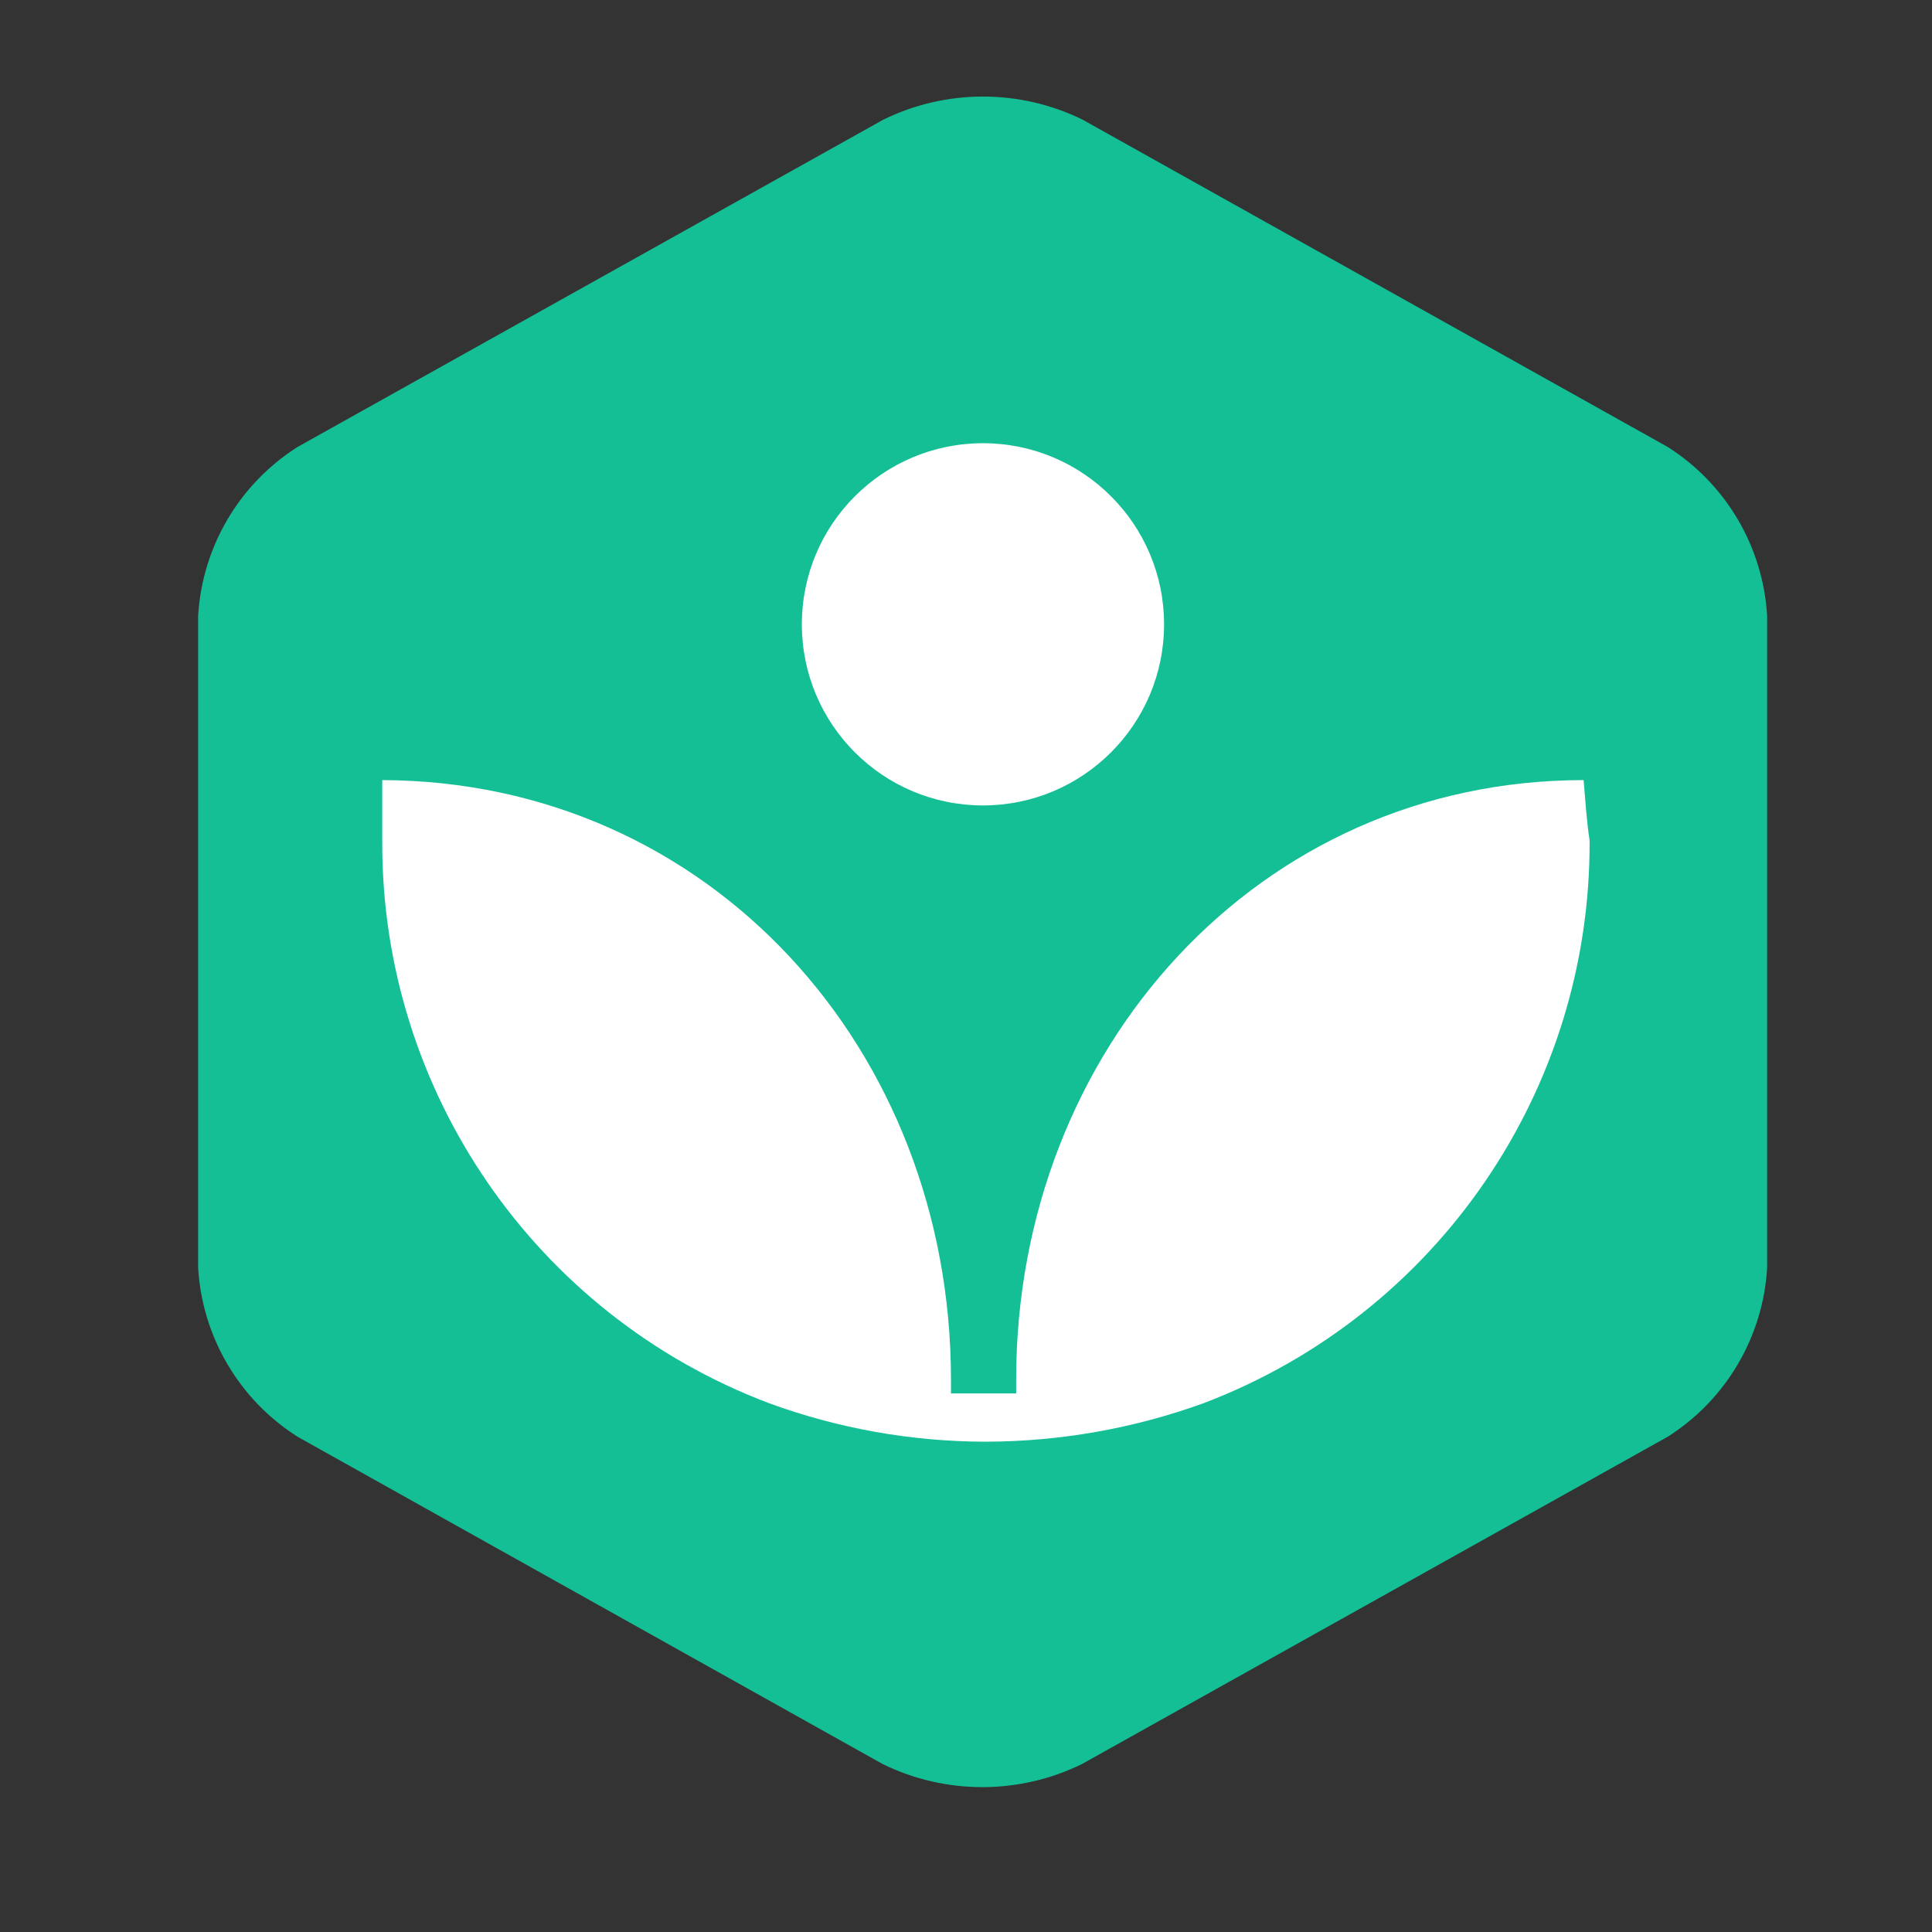 <svg width="27" height="27" viewBox="0 0 27 27" fill="none" xmlns="http://www.w3.org/2000/svg">
<rect x="0" y="0" width="27" height="27" fill="#333333" stroke="none"/>
<path d="M4.161 6.245C3.344 6.762 2.826 7.641 2.769 8.607V17.718C2.826 18.684 3.344 19.563 4.161 20.08L12.336 24.653C13.214 25.083 14.242 25.083 15.12 24.653L23.304 20.08C24.121 19.563 24.639 18.684 24.696 17.718V8.607C24.639 7.641 24.121 6.762 23.304 6.245L15.129 1.672C14.251 1.242 13.223 1.242 12.345 1.672L4.161 6.245Z" fill="#14BF96"/>
<path d="M22.131 10.902C17.592 10.902 14.201 14.664 14.201 19.279V19.473H13.29V19.279C13.29 14.664 9.915 10.918 5.342 10.902C5.342 11.188 5.342 11.484 5.342 11.745C5.324 15.236 7.477 18.371 10.742 19.608C11.712 19.964 12.737 20.146 13.771 20.148C14.812 20.146 15.846 19.964 16.825 19.608C20.085 18.367 22.233 15.233 22.215 11.745C22.173 11.475 22.156 11.188 22.131 10.902Z" fill="white"/>
<path d="M13.737 11.256C15.134 11.256 16.268 10.123 16.268 8.725C16.268 7.327 15.134 6.194 13.737 6.194C12.339 6.194 11.206 7.327 11.206 8.725C11.206 10.123 12.339 11.256 13.737 11.256Z" fill="white"/>
</svg>

